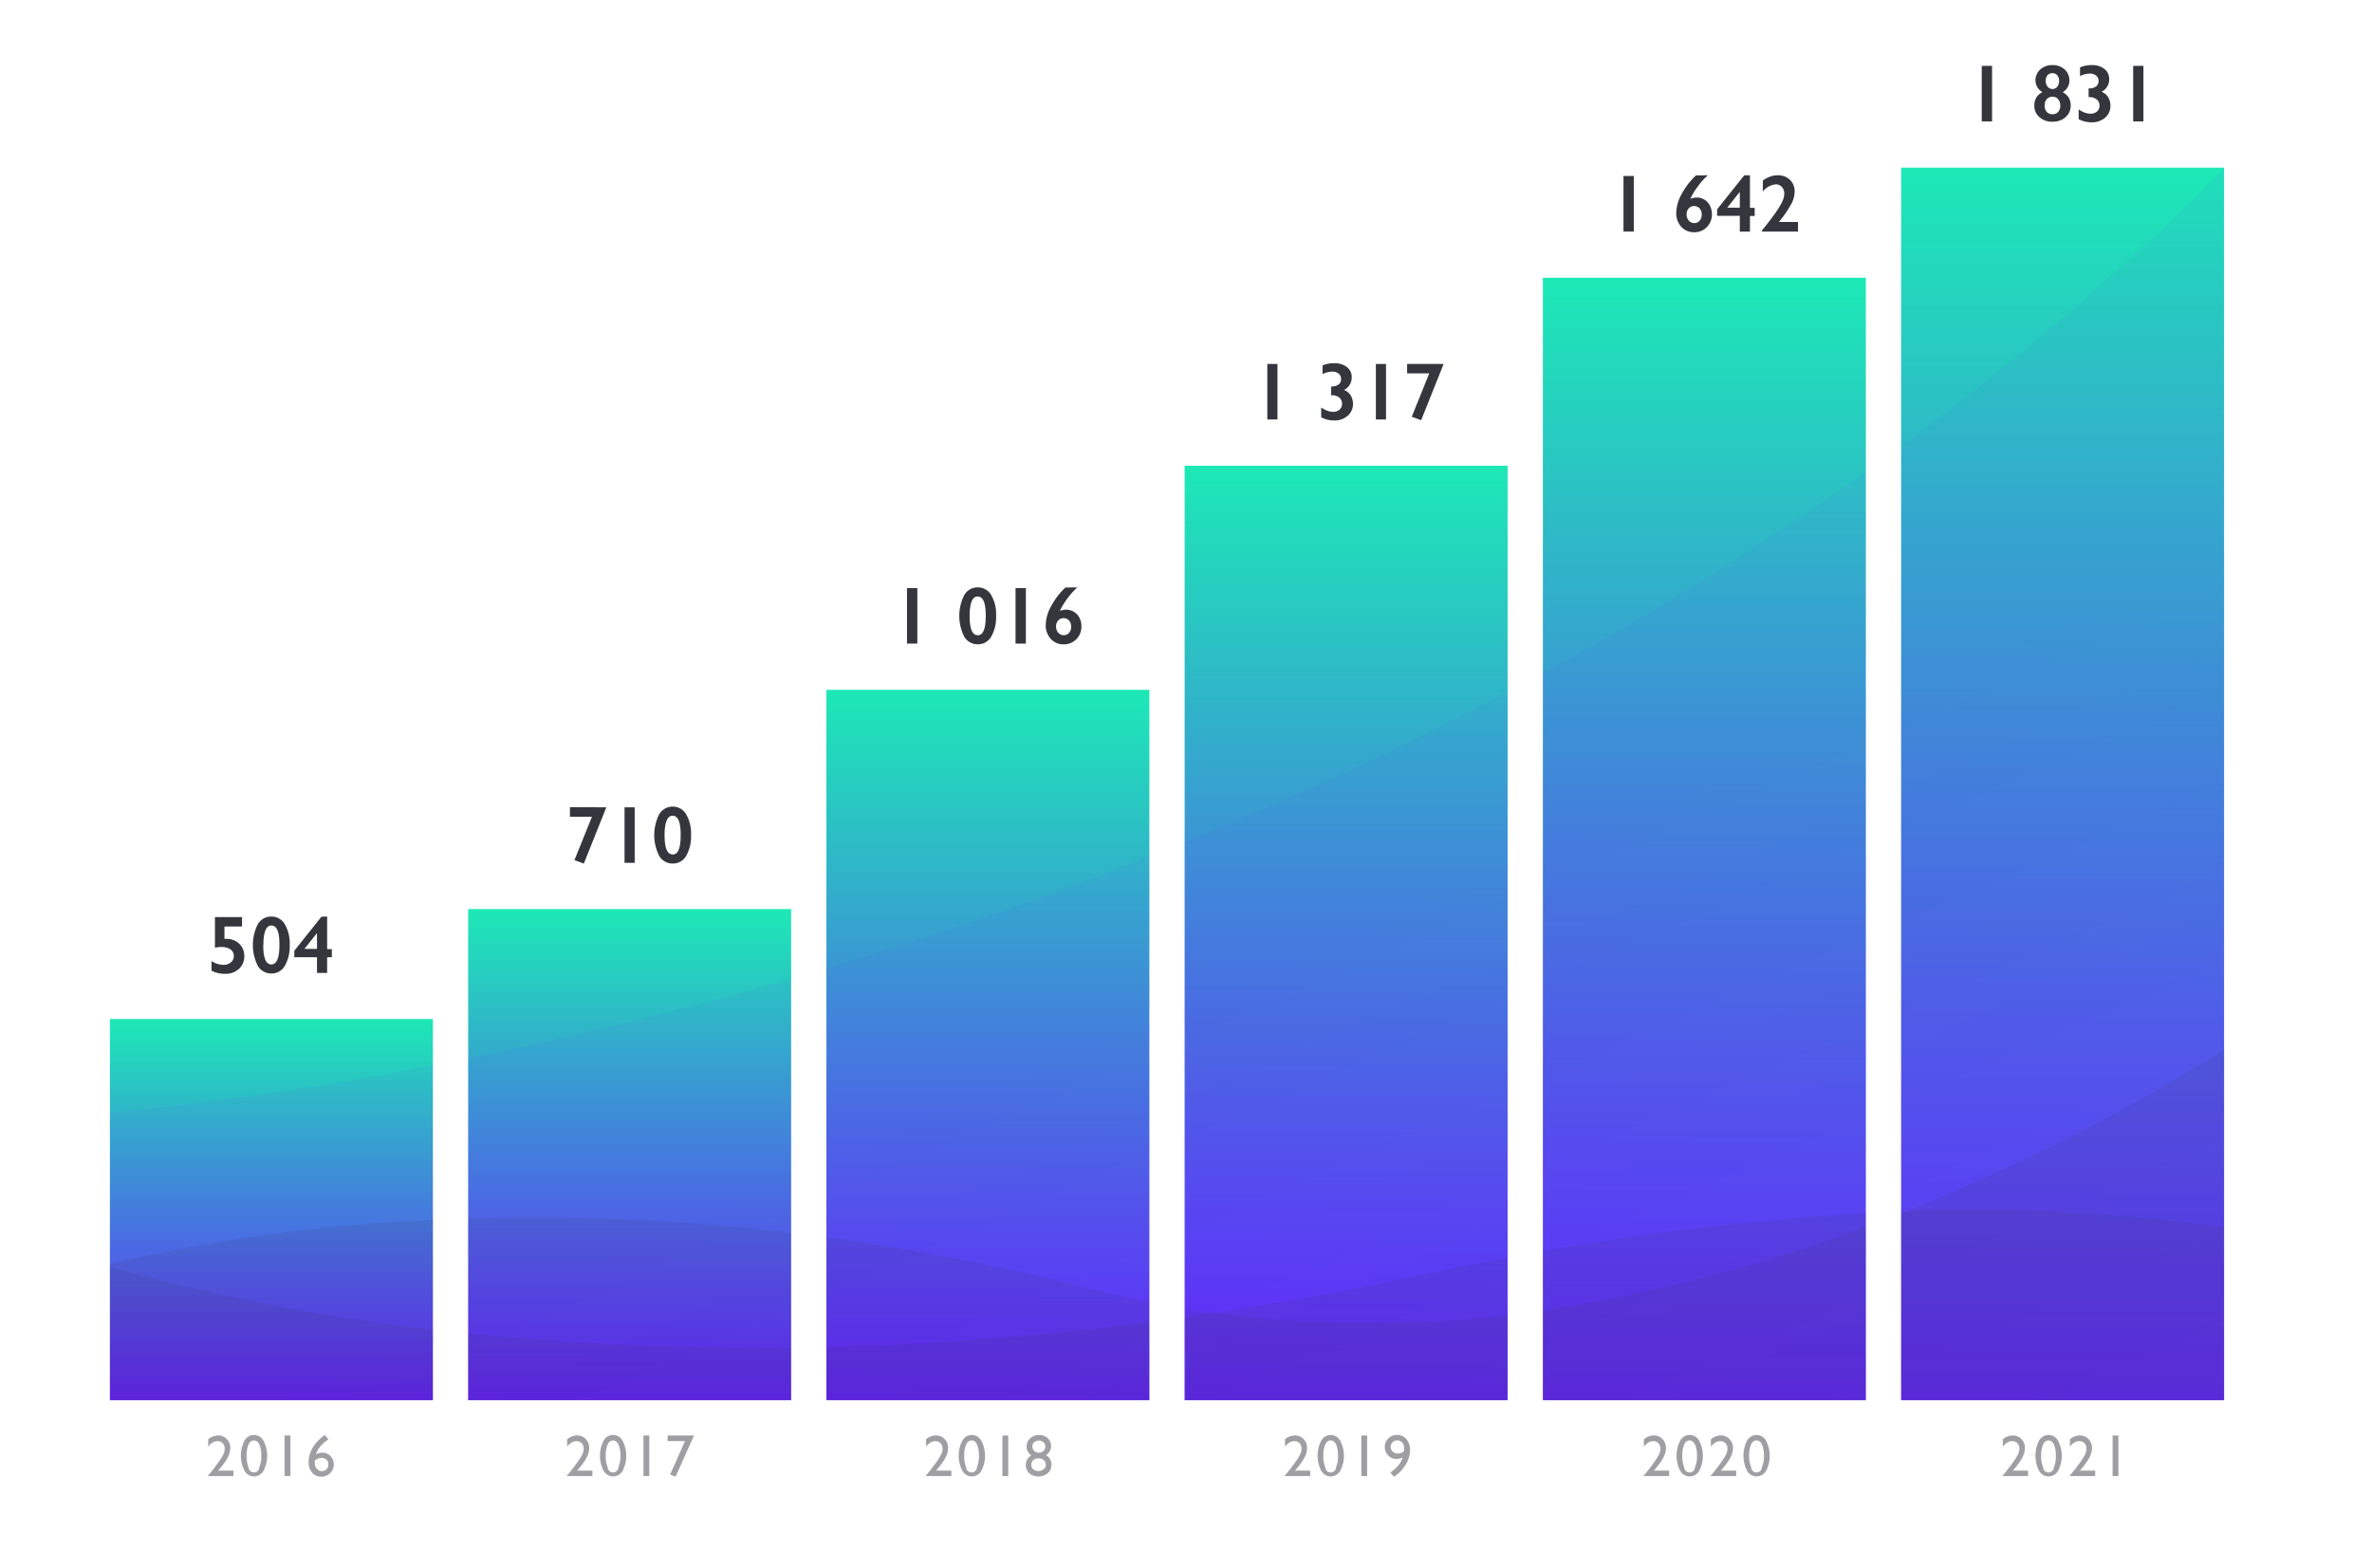 <svg xmlns="http://www.w3.org/2000/svg" xmlns:xlink="http://www.w3.org/1999/xlink" viewBox="0 0 437 289"><defs><style>.cls-1{isolation:isolate;}.cls-2{fill:url(#Dégradé_sans_nom_42);}.cls-3{fill:url(#Dégradé_sans_nom_42-2);}.cls-4{fill:url(#Dégradé_sans_nom_42-3);}.cls-5{fill:url(#Dégradé_sans_nom_42-4);}.cls-6{fill:url(#Dégradé_sans_nom_42-5);}.cls-7{fill:url(#Dégradé_sans_nom_42-6);}.cls-8{fill:#9f9fa3;}.cls-9{fill:#35363d;}.cls-10{opacity:0.05;mix-blend-mode:multiply;fill:url(#Dégradé_sans_nom_42-7);}.cls-11,.cls-12{opacity:0.1;}.cls-11{fill:url(#Dégradé_sans_nom_13);}.cls-12{fill:url(#Dégradé_sans_nom_13-2);}</style><linearGradient id="Dégradé_sans_nom_42" x1="50" y1="258.03" x2="50" y2="187.78" gradientUnits="userSpaceOnUse"><stop offset="0" stop-color="#651fff"/><stop offset="0.27" stop-color="#5352ec"/><stop offset="0.89" stop-color="#25d2be"/><stop offset="1" stop-color="#1de9b6"/></linearGradient><linearGradient id="Dégradé_sans_nom_42-2" x1="116" y1="258.03" x2="116" y2="167.52" xlink:href="#Dégradé_sans_nom_42"/><linearGradient id="Dégradé_sans_nom_42-3" x1="182" y1="258.03" x2="182" y2="127.12" xlink:href="#Dégradé_sans_nom_42"/><linearGradient id="Dégradé_sans_nom_42-4" x1="248" y1="258.03" x2="248" y2="85.82" xlink:href="#Dégradé_sans_nom_42"/><linearGradient id="Dégradé_sans_nom_42-5" x1="314" y1="258.03" x2="314" y2="51.18" xlink:href="#Dégradé_sans_nom_42"/><linearGradient id="Dégradé_sans_nom_42-6" x1="380" y1="258.03" x2="380" y2="30.89" xlink:href="#Dégradé_sans_nom_42"/><linearGradient id="Dégradé_sans_nom_42-7" x1="226.43" y1="170.94" x2="288.43" y2="314.28" xlink:href="#Dégradé_sans_nom_42"/><linearGradient id="Dégradé_sans_nom_13" x1="170.26" y1="293.73" x2="238.26" y2="220.4" gradientUnits="userSpaceOnUse"><stop offset="0" stop-color="#35363d"/><stop offset="1" stop-color="#35363d"/></linearGradient><linearGradient id="Dégradé_sans_nom_13-2" x1="166.43" y1="298.13" x2="229.2" y2="230.43" xlink:href="#Dégradé_sans_nom_13"/></defs><title>graphique</title><g class="cls-1"><g id="Calque_1" data-name="Calque 1"><rect class="cls-2" x="20.25" y="187.78" width="59.5" height="70.25"/><rect class="cls-3" x="86.25" y="167.52" width="59.5" height="90.51"/><rect class="cls-4" x="152.25" y="127.12" width="59.5" height="130.91"/><rect class="cls-5" x="218.25" y="85.82" width="59.5" height="172.21"/><rect class="cls-6" x="284.25" y="51.18" width="59.5" height="206.85"/><rect class="cls-7" x="350.25" y="30.89" width="59.5" height="227.14"/><path class="cls-8" d="M40.15,271H43v1H38.26V272l.45-.53q1.06-1.31,1.68-2.22a8.42,8.42,0,0,0,.82-1.38,2.43,2.43,0,0,0,.19-.92,1.43,1.43,0,0,0-.36-1,1.25,1.25,0,0,0-1-.38,1.69,1.69,0,0,0-.89.27,2.72,2.72,0,0,0-.79.75v-1.36a2.83,2.83,0,0,1,1.8-.71,2.16,2.16,0,0,1,1.62.66,2.29,2.29,0,0,1,.64,1.67,3.28,3.28,0,0,1-.16,1,5.56,5.56,0,0,1-.56,1.18,16,16,0,0,1-1.37,1.82Z"/><path class="cls-8" d="M46.84,264.43a2,2,0,0,1,1.71,1.08,6,6,0,0,1,0,5.52,2,2,0,0,1-3.5,0,6.08,6.08,0,0,1,0-5.56A2,2,0,0,1,46.84,264.43Zm0,1h-.05a1.1,1.1,0,0,0-1,.76,4.86,4.86,0,0,0-.36,2.06,5,5,0,0,0,.35,2.09,1,1,0,0,0,2,0,4.87,4.87,0,0,0,.36-2.06,5.16,5.16,0,0,0-.35-2.08Q47.43,265.45,46.85,265.45Z"/><path class="cls-8" d="M52.43,264.53H53.5V272H52.43Z"/><path class="cls-8" d="M59.74,264.51l.11-.07.65.82a6.55,6.55,0,0,0-1.43,1.21A4.67,4.67,0,0,0,58.2,268a2.58,2.58,0,0,1,1.19-.31,2,2,0,0,1,1.49.63,2.13,2.13,0,0,1,.61,1.54,2.16,2.16,0,0,1-.66,1.59,2.2,2.2,0,0,1-1.61.66,2.17,2.17,0,0,1-1.71-.74,2.85,2.85,0,0,1-.65-1.95,5.07,5.07,0,0,1,.34-1.8,6,6,0,0,1,1-1.68A7.65,7.65,0,0,1,59.74,264.51ZM58,269.12a3.35,3.35,0,0,0,0,.56,1.5,1.5,0,0,0,.37,1,1.21,1.21,0,0,0,.94.41,1.13,1.13,0,0,0,.85-.35,1.22,1.22,0,0,0,.34-.88,1.15,1.15,0,0,0-.36-.88,1.32,1.32,0,0,0-.94-.33,1.55,1.55,0,0,0-.54.09A3.07,3.07,0,0,0,58,269.12Z"/><path class="cls-8" d="M106.28,271h2.86v1h-4.75V272l.45-.53q1.06-1.31,1.68-2.22a8.42,8.42,0,0,0,.82-1.38,2.43,2.43,0,0,0,.19-.92,1.43,1.43,0,0,0-.36-1,1.25,1.25,0,0,0-1-.38,1.69,1.69,0,0,0-.89.27,2.72,2.72,0,0,0-.79.75v-1.36a2.83,2.83,0,0,1,1.8-.71,2.16,2.16,0,0,1,1.62.66,2.29,2.29,0,0,1,.64,1.67,3.28,3.28,0,0,1-.16,1,5.56,5.56,0,0,1-.56,1.18,16,16,0,0,1-1.37,1.82Z"/><path class="cls-8" d="M113,264.43a2,2,0,0,1,1.71,1.08,6,6,0,0,1,0,5.52,2,2,0,0,1-3.5,0,6.08,6.08,0,0,1,0-5.56A2,2,0,0,1,113,264.43Zm0,1h-.05a1.1,1.1,0,0,0-1,.76,4.86,4.86,0,0,0-.36,2.06,5,5,0,0,0,.35,2.09,1,1,0,0,0,2,0,4.87,4.87,0,0,0,.36-2.06,5.16,5.16,0,0,0-.35-2.08Q113.56,265.45,113,265.45Z"/><path class="cls-8" d="M118.55,264.53h1.07V272h-1.07Z"/><path class="cls-8" d="M123,264.53h4.86l-3.4,7.59-1-.4,2.74-6.16H123Z"/><path class="cls-8" d="M172.4,271h2.86v1h-4.75V272l.45-.53q1.06-1.31,1.68-2.22a8.42,8.42,0,0,0,.82-1.38,2.43,2.43,0,0,0,.19-.92,1.43,1.43,0,0,0-.36-1,1.25,1.25,0,0,0-1-.38,1.69,1.69,0,0,0-.89.27,2.72,2.72,0,0,0-.79.75v-1.36a2.83,2.83,0,0,1,1.8-.71,2.16,2.16,0,0,1,1.62.66,2.29,2.29,0,0,1,.64,1.67,3.28,3.28,0,0,1-.16,1,5.56,5.56,0,0,1-.56,1.18,16,16,0,0,1-1.37,1.82Z"/><path class="cls-8" d="M179.09,264.43a2,2,0,0,1,1.71,1.08,6,6,0,0,1,0,5.52,2,2,0,0,1-3.5,0,6.08,6.08,0,0,1,0-5.56A2,2,0,0,1,179.09,264.43Zm0,1H179a1.1,1.1,0,0,0-1,.76,4.86,4.86,0,0,0-.36,2.06,5,5,0,0,0,.35,2.09,1,1,0,0,0,2,0,4.87,4.87,0,0,0,.36-2.06,5.16,5.16,0,0,0-.35-2.08Q179.68,265.45,179.1,265.45Z"/><path class="cls-8" d="M184.68,264.53h1.07V272h-1.07Z"/><path class="cls-8" d="M189.14,266.54a2,2,0,0,1,.66-1.49,2.28,2.28,0,0,1,1.62-.61A2.23,2.23,0,0,1,193,265a2,2,0,0,1-.29,3.16,1.93,1.93,0,0,1,1,1.77,2,2,0,0,1-.68,1.54,2.69,2.69,0,0,1-3.42,0A2,2,0,0,1,189,270,1.94,1.94,0,0,1,190,268.2a2.64,2.64,0,0,1-.68-.77A1.84,1.84,0,0,1,189.14,266.54Zm3.53,3.48v-.11a1.07,1.07,0,0,0-.37-.84,1.39,1.39,0,0,0-1-.33,1.34,1.34,0,0,0-.94.33,1.17,1.17,0,0,0,0,1.7,1.58,1.58,0,0,0,1.89,0A1,1,0,0,0,192.68,270Zm-.09-3.44a1.06,1.06,0,0,0-.34-.81,1.31,1.31,0,0,0-1.71,0,1,1,0,0,0-.33.8,1.06,1.06,0,0,0,.35.8,1.18,1.18,0,0,0,.85.33,1.16,1.16,0,0,0,.83-.33A1.06,1.06,0,0,0,192.58,266.58Z"/><path class="cls-8" d="M238.53,271h2.86v1h-4.75V272l.45-.53q1.06-1.31,1.68-2.22a8.45,8.45,0,0,0,.82-1.38,2.42,2.42,0,0,0,.19-.92,1.43,1.43,0,0,0-.36-1,1.25,1.25,0,0,0-1-.38,1.69,1.69,0,0,0-.89.27,2.72,2.72,0,0,0-.79.75v-1.36a2.83,2.83,0,0,1,1.8-.71,2.16,2.16,0,0,1,1.62.66,2.29,2.29,0,0,1,.64,1.67,3.28,3.28,0,0,1-.16,1,5.56,5.56,0,0,1-.56,1.18,15.83,15.83,0,0,1-1.37,1.82Z"/><path class="cls-8" d="M245.21,264.43a2,2,0,0,1,1.71,1.08,6,6,0,0,1,0,5.52,2,2,0,0,1-3.5,0,6.08,6.08,0,0,1,0-5.56A2,2,0,0,1,245.21,264.43Zm0,1h-.05a1.1,1.1,0,0,0-1,.76,4.86,4.86,0,0,0-.36,2.06,5,5,0,0,0,.35,2.09,1,1,0,0,0,2,0,4.88,4.88,0,0,0,.36-2.06,5.16,5.16,0,0,0-.35-2.08C245.92,265.71,245.61,265.45,245.22,265.45Z"/><path class="cls-8" d="M250.8,264.53h1.07V272H250.8Z"/><path class="cls-8" d="M256.8,272.12l-.66-.78a6.16,6.16,0,0,0,1.46-1.28,4,4,0,0,0,.83-1.54,2.21,2.21,0,0,1-1.2.32,2,2,0,0,1-1.47-.64,2.23,2.23,0,0,1,0-3.12,2.18,2.18,0,0,1,1.6-.65,2.21,2.21,0,0,1,1.74.77,2.87,2.87,0,0,1,.68,2,5.28,5.28,0,0,1-.85,2.76A6.39,6.39,0,0,1,256.8,272.12Zm1.84-4.66a5,5,0,0,0,.06-.56,1.55,1.55,0,0,0-.36-1.06,1.18,1.18,0,0,0-.93-.41,1.15,1.15,0,0,0-.86.35,1.22,1.22,0,0,0-.34.88,1.13,1.13,0,0,0,.37.84,1.24,1.24,0,0,0,.89.35A2.05,2.05,0,0,0,258.63,267.46Z"/><path class="cls-8" d="M304.65,271h2.86v1h-4.75V272l.45-.53q1.06-1.31,1.68-2.22a8.45,8.45,0,0,0,.82-1.38,2.42,2.42,0,0,0,.19-.92,1.43,1.43,0,0,0-.36-1,1.25,1.25,0,0,0-1-.38,1.69,1.69,0,0,0-.89.27,2.72,2.72,0,0,0-.79.75v-1.36a2.83,2.83,0,0,1,1.8-.71,2.16,2.16,0,0,1,1.62.66,2.29,2.29,0,0,1,.64,1.67,3.28,3.28,0,0,1-.16,1,5.56,5.56,0,0,1-.56,1.18,15.83,15.83,0,0,1-1.37,1.82Z"/><path class="cls-8" d="M311.34,264.43a2,2,0,0,1,1.71,1.08,6,6,0,0,1,0,5.52,2,2,0,0,1-3.5,0,6.08,6.08,0,0,1,0-5.56A2,2,0,0,1,311.34,264.43Zm0,1h-.05a1.1,1.1,0,0,0-1,.76,4.86,4.86,0,0,0-.36,2.06,5,5,0,0,0,.35,2.09,1,1,0,0,0,2,0,4.88,4.88,0,0,0,.36-2.06,5.16,5.16,0,0,0-.35-2.08C312,265.71,311.74,265.45,311.35,265.45Z"/><path class="cls-8" d="M317,271h2.86v1h-4.75V272l.45-.53q1.06-1.31,1.68-2.22a8.38,8.38,0,0,0,.82-1.38,2.42,2.42,0,0,0,.19-.92,1.43,1.43,0,0,0-.36-1,1.25,1.25,0,0,0-1-.38,1.69,1.69,0,0,0-.89.27,2.73,2.73,0,0,0-.79.75v-1.36a2.83,2.83,0,0,1,1.8-.71,2.16,2.16,0,0,1,1.62.66,2.28,2.28,0,0,1,.64,1.67,3.28,3.28,0,0,1-.16,1,5.56,5.56,0,0,1-.56,1.18,16,16,0,0,1-1.37,1.82Z"/><path class="cls-8" d="M323.66,264.43a2,2,0,0,1,1.71,1.08,6,6,0,0,1,0,5.52,2,2,0,0,1-3.5,0,6.09,6.09,0,0,1,0-5.56A2,2,0,0,1,323.66,264.43Zm0,1h-.05a1.1,1.1,0,0,0-1,.76,4.84,4.84,0,0,0-.36,2.06,5,5,0,0,0,.36,2.09,1,1,0,0,0,2,0,4.88,4.88,0,0,0,.36-2.06,5.14,5.14,0,0,0-.35-2.08Q324.25,265.45,323.67,265.45Z"/><path class="cls-8" d="M370.78,271h2.86v1h-4.75V272l.45-.53q1.06-1.31,1.68-2.22a8.45,8.45,0,0,0,.82-1.38,2.42,2.42,0,0,0,.19-.92,1.43,1.43,0,0,0-.36-1,1.25,1.25,0,0,0-1-.38,1.69,1.69,0,0,0-.89.27,2.72,2.72,0,0,0-.79.75v-1.36a2.83,2.83,0,0,1,1.8-.71,2.16,2.16,0,0,1,1.62.66,2.29,2.29,0,0,1,.64,1.67,3.28,3.28,0,0,1-.16,1,5.56,5.56,0,0,1-.56,1.18,15.83,15.83,0,0,1-1.37,1.82Z"/><path class="cls-8" d="M377.46,264.43a2,2,0,0,1,1.71,1.08,6,6,0,0,1,0,5.52,2,2,0,0,1-3.5,0,6.08,6.08,0,0,1,0-5.56A2,2,0,0,1,377.46,264.43Zm0,1h-.05a1.1,1.1,0,0,0-1,.76,4.86,4.86,0,0,0-.36,2.06,5,5,0,0,0,.35,2.09,1,1,0,0,0,2,0,4.88,4.88,0,0,0,.36-2.06,5.16,5.16,0,0,0-.35-2.08C378.17,265.71,377.86,265.45,377.47,265.45Z"/><path class="cls-8" d="M383.1,271H386v1h-4.75V272l.45-.53q1.06-1.31,1.68-2.22a8.38,8.38,0,0,0,.82-1.38,2.42,2.42,0,0,0,.19-.92,1.43,1.43,0,0,0-.36-1,1.25,1.25,0,0,0-1-.38,1.69,1.69,0,0,0-.89.27,2.73,2.73,0,0,0-.79.75v-1.36a2.83,2.83,0,0,1,1.8-.71,2.16,2.16,0,0,1,1.62.66,2.28,2.28,0,0,1,.64,1.67,3.28,3.28,0,0,1-.16,1,5.56,5.56,0,0,1-.56,1.18,16,16,0,0,1-1.37,1.82Z"/><path class="cls-8" d="M389.21,264.53h1.07V272h-1.07Z"/><path class="cls-9" d="M111.68,148.77v.06l-4.12,10.31-1.73-.64,3.23-8H105v-1.76Z"/><path class="cls-9" d="M116.93,148.77V159h-1.87V148.77Z"/><path class="cls-9" d="M123.94,148.64a2.81,2.81,0,0,1,2.46,1.4,6.94,6.94,0,0,1,.91,3.82,7.14,7.14,0,0,1-.9,3.86,2.78,2.78,0,0,1-2.46,1.41,2.85,2.85,0,0,1-2.5-1.4,8.5,8.5,0,0,1,0-7.68A2.83,2.83,0,0,1,123.94,148.64Zm-1.5,5.31q0,3.51,1.5,3.51t1.46-3.69q0-3.45-1.48-3.45T122.43,154Z"/><path class="cls-9" d="M44.59,169v1.73H41.35V173h.34a3.56,3.56,0,0,1,1.7.41,3,3,0,0,1,1.19,1.14,3.2,3.2,0,0,1,.43,1.65,3.06,3.06,0,0,1-1,2.35,3.59,3.59,0,0,1-2.55.9,5.2,5.2,0,0,1-2.49-.58V177.1a4.19,4.19,0,0,0,2.19.7,2.07,2.07,0,0,0,1.37-.46,1.45,1.45,0,0,0,.55-1.16,1.43,1.43,0,0,0-.63-1.23,2.93,2.93,0,0,0-1.71-.44,5.53,5.53,0,0,0-1.14.13V169Z"/><path class="cls-9" d="M50,168.9a2.81,2.81,0,0,1,2.46,1.4,6.94,6.94,0,0,1,.91,3.82,7.14,7.14,0,0,1-.9,3.86A2.78,2.78,0,0,1,50,179.39a2.85,2.85,0,0,1-2.5-1.4,8.5,8.5,0,0,1,0-7.68A2.83,2.83,0,0,1,50,168.9Zm-1.5,5.31q0,3.51,1.5,3.51T51.48,174q0-3.45-1.48-3.45T48.52,174.21Z"/><path class="cls-9" d="M60.27,168.9v6h.87v1.5h-.87v2.89H58.4v-2.89H54.22v-1.2l5-6.27ZM58.35,172l-2.26,2.86H58.4V172Z"/><path class="cls-9" d="M169,108.37V118.6H167.1V108.37Z"/><path class="cls-9" d="M180.14,108.24a2.81,2.81,0,0,1,2.46,1.4,6.94,6.94,0,0,1,.91,3.82,7.14,7.14,0,0,1-.9,3.86,2.78,2.78,0,0,1-2.46,1.41,2.85,2.85,0,0,1-2.5-1.4,8.5,8.5,0,0,1,0-7.68A2.83,2.83,0,0,1,180.14,108.24Zm-1.5,5.31q0,3.51,1.5,3.51t1.46-3.69q0-3.45-1.48-3.45T178.64,113.55Z"/><path class="cls-9" d="M189,108.37V118.6H187.1V108.37Z"/><path class="cls-9" d="M198.48,108.24a14.51,14.51,0,0,0-3.23,4.35,3,3,0,0,1,1.17-.24,2.7,2.7,0,0,1,2.45,1.5,3.42,3.42,0,0,1,.36,1.57,3.38,3.38,0,0,1-.42,1.68,3.12,3.12,0,0,1-1.17,1.2,3.17,3.17,0,0,1-1.63.44,3.14,3.14,0,0,1-2.42-1,3.71,3.71,0,0,1-.93-2.62,7.42,7.42,0,0,1,1-3.43,13.53,13.53,0,0,1,2.63-3.43Zm-3.92,7.18a1.72,1.72,0,0,0,.4,1.17,1.3,1.3,0,0,0,1,.46,1.26,1.26,0,0,0,1-.44,1.69,1.69,0,0,0,.38-1.15,1.63,1.63,0,0,0-.39-1.12,1.37,1.37,0,0,0-2,0A1.54,1.54,0,0,0,194.56,115.42Z"/><path class="cls-9" d="M235.35,67.07V77.3h-1.87V67.07Z"/><path class="cls-9" d="M245.87,66.94a3.53,3.53,0,0,1,2.29.71,2.29,2.29,0,0,1,.87,1.87,2.5,2.5,0,0,1-1.43,2.34,2.34,2.34,0,0,1,1.24,1,2.9,2.9,0,0,1,.42,1.58,2.79,2.79,0,0,1-1,2.2,3.65,3.65,0,0,1-2.5.84,5.07,5.07,0,0,1-2.35-.58v-1.8a5.36,5.36,0,0,0,1.14.6,3.11,3.11,0,0,0,1.06.19,1.71,1.71,0,0,0,1.18-.41,1.35,1.35,0,0,0,.46-1.06,1.42,1.42,0,0,0-.51-1.15,2.07,2.07,0,0,0-1.38-.43h-.12V71.21h.09a2,2,0,0,0,1.28-.36,1.18,1.18,0,0,0,.46-1,1.2,1.2,0,0,0-.45-1,1.73,1.73,0,0,0-1.14-.37,4.16,4.16,0,0,0-1.82.46v-1.6A5.06,5.06,0,0,1,245.87,66.94Z"/><path class="cls-9" d="M255.35,67.07V77.3h-1.87V67.07Z"/><path class="cls-9" d="M265.94,67.07v.06l-4.12,10.31-1.73-.64,3.23-8h-4.08V67.07Z"/><path class="cls-9" d="M301,32.43V42.67H299.1V32.43Z"/><path class="cls-9" d="M314.65,32.3a11.74,11.74,0,0,0-1.81,2,11.8,11.8,0,0,0-1.42,2.34,3,3,0,0,1,1.17-.24,2.69,2.69,0,0,1,1.44.4,2.72,2.72,0,0,1,1,1.11,3.43,3.43,0,0,1,.36,1.57,3.38,3.38,0,0,1-.42,1.68,3.12,3.12,0,0,1-1.17,1.2,3.17,3.17,0,0,1-1.63.44,3.14,3.14,0,0,1-2.42-1,3.72,3.72,0,0,1-.93-2.62,7.42,7.42,0,0,1,1-3.43,13.54,13.54,0,0,1,2.63-3.43Zm-3.92,7.18a1.73,1.73,0,0,0,.4,1.17,1.3,1.3,0,0,0,1,.46,1.26,1.26,0,0,0,1-.44,1.69,1.69,0,0,0,.38-1.15,1.62,1.62,0,0,0-.39-1.12,1.37,1.37,0,0,0-2,0A1.54,1.54,0,0,0,310.73,39.49Z"/><path class="cls-9" d="M322.4,32.3v6h.87v1.5h-.87v2.89h-1.87V39.77h-4.18v-1.2l5-6.27Zm-1.92,3.11-2.26,2.86h2.31V35.41Z"/><path class="cls-9" d="M327.45,32.3a3.19,3.19,0,0,1,2.32.83,2.94,2.94,0,0,1,.86,2.22,5,5,0,0,1-.64,2.29,22.25,22.25,0,0,1-2.25,3.26h3.51v1.77h-6.63v-.21q1.16-1.43,2-2.57T327.89,38a7.54,7.54,0,0,0,.64-1.28,3.19,3.19,0,0,0,.19-1.09,1.66,1.66,0,0,0-.45-1.18,1.45,1.45,0,0,0-1.1-.48,3.46,3.46,0,0,0-2.4,1.32v-2A4.45,4.45,0,0,1,327.45,32.3Z"/><path class="cls-9" d="M367,12.14V22.37H365.1V12.14Z"/><path class="cls-9" d="M378.14,12a3.17,3.17,0,0,1,2.24.8,2.68,2.68,0,0,1,.87,2.07A2.45,2.45,0,0,1,380,17a2.72,2.72,0,0,1,1.14,1,2.86,2.86,0,0,1,.35,1.44,2.81,2.81,0,0,1-.43,1.54,2.91,2.91,0,0,1-1.2,1.07,3.79,3.79,0,0,1-1.71.38,3.52,3.52,0,0,1-2.41-.83,2.73,2.73,0,0,1-.95-2.15,2.76,2.76,0,0,1,.37-1.48,2.83,2.83,0,0,1,1.13-1A2.47,2.47,0,0,1,375,14.86a2.65,2.65,0,0,1,.88-2.05A3.21,3.21,0,0,1,378.14,12Zm-1.46,7.43a1.69,1.69,0,0,0,.4,1.19,1.37,1.37,0,0,0,1.06.43,1.33,1.33,0,0,0,1.05-.44,1.68,1.68,0,0,0,.38-1.15,1.75,1.75,0,0,0-.4-1.18,1.29,1.29,0,0,0-1-.46,1.39,1.39,0,0,0-1.07.44A1.66,1.66,0,0,0,376.69,19.43Zm.21-4.53a1.63,1.63,0,0,0,.35,1.08,1.11,1.11,0,0,0,.89.42A1.08,1.08,0,0,0,379,16a1.64,1.64,0,0,0,.35-1.07,1.57,1.57,0,0,0-.33-1.05,1.12,1.12,0,0,0-.9-.39,1.15,1.15,0,0,0-.91.38A1.55,1.55,0,0,0,376.9,14.9Z"/><path class="cls-9" d="M385.42,12a3.53,3.53,0,0,1,2.29.71,2.29,2.29,0,0,1,.87,1.87,2.5,2.5,0,0,1-1.43,2.34,2.34,2.34,0,0,1,1.24,1,2.91,2.91,0,0,1,.42,1.58,2.79,2.79,0,0,1-1,2.2,3.65,3.65,0,0,1-2.5.84,5.07,5.07,0,0,1-2.35-.58v-1.8a5.31,5.31,0,0,0,1.14.6,3.1,3.1,0,0,0,1.06.19,1.7,1.7,0,0,0,1.18-.41,1.35,1.35,0,0,0,.46-1.06,1.43,1.43,0,0,0-.51-1.15,2.07,2.07,0,0,0-1.38-.43h-.12V16.29h.09a2,2,0,0,0,1.28-.36,1.18,1.18,0,0,0,.46-1,1.21,1.21,0,0,0-.45-1,1.73,1.73,0,0,0-1.14-.37,4.16,4.16,0,0,0-1.82.46v-1.6A5.06,5.06,0,0,1,385.42,12Z"/><path class="cls-9" d="M394.89,12.14V22.37H393V12.14Z"/><path class="cls-10" d="M152.25,258h59.5V157.8c-20.66,8.18-40.68,15-59.5,20.6Zm-66,0h59.5V180.32c-21.92,6.35-42.06,11.12-59.5,14.68Zm-66,0h59.5V196.29c-36.46,7.1-59.5,8.71-59.5,8.71Zm330-175.83V258h59.5V31A505.85,505.85,0,0,1,350.25,82.2ZM218.25,258h59.5V127.5c-20,10.59-40,19.76-59.5,27.69Zm66,0h59.5V86.92a578.47,578.47,0,0,1-59.5,37.1Z"/><path class="cls-11" d="M284.25,258h59.5V226.09a287.62,287.62,0,0,1-59.5,15.38Zm66-34.44V258h59.5V193.45A370.3,370.3,0,0,1,350.25,223.59ZM20.25,258h59.5V224.78a324.93,324.93,0,0,0-59.5,8.15Zm198-16.89V258h59.5V242.31A215.06,215.06,0,0,1,218.25,241.14Zm-132-16.62V258h59.5V227.19A398.33,398.33,0,0,0,86.25,224.52Zm66,3.5v30h59.5V239.95c-3.36-.67-6.72-1.42-10.08-2.28A433.41,433.41,0,0,0,152.25,228Z"/><path class="cls-12" d="M284.25,258h59.5V223.57a492.65,492.65,0,0,0-59.5,7Zm-66-15.29V258h59.5V231.76q-7.87,1.48-16.08,3.24C246.67,238.23,232.19,240.77,218.25,242.74ZM20.25,258h59.5V245a388.67,388.67,0,0,1-59.5-11.5Zm66-12.35V258h59.5v-9.67A510.25,510.25,0,0,1,86.25,245.68Zm264-22.41V258h59.5V226.16A324,324,0,0,0,350.25,223.28ZM152.25,258h59.5V243.62a568.75,568.75,0,0,1-59.5,4.62Z"/></g></g></svg>
